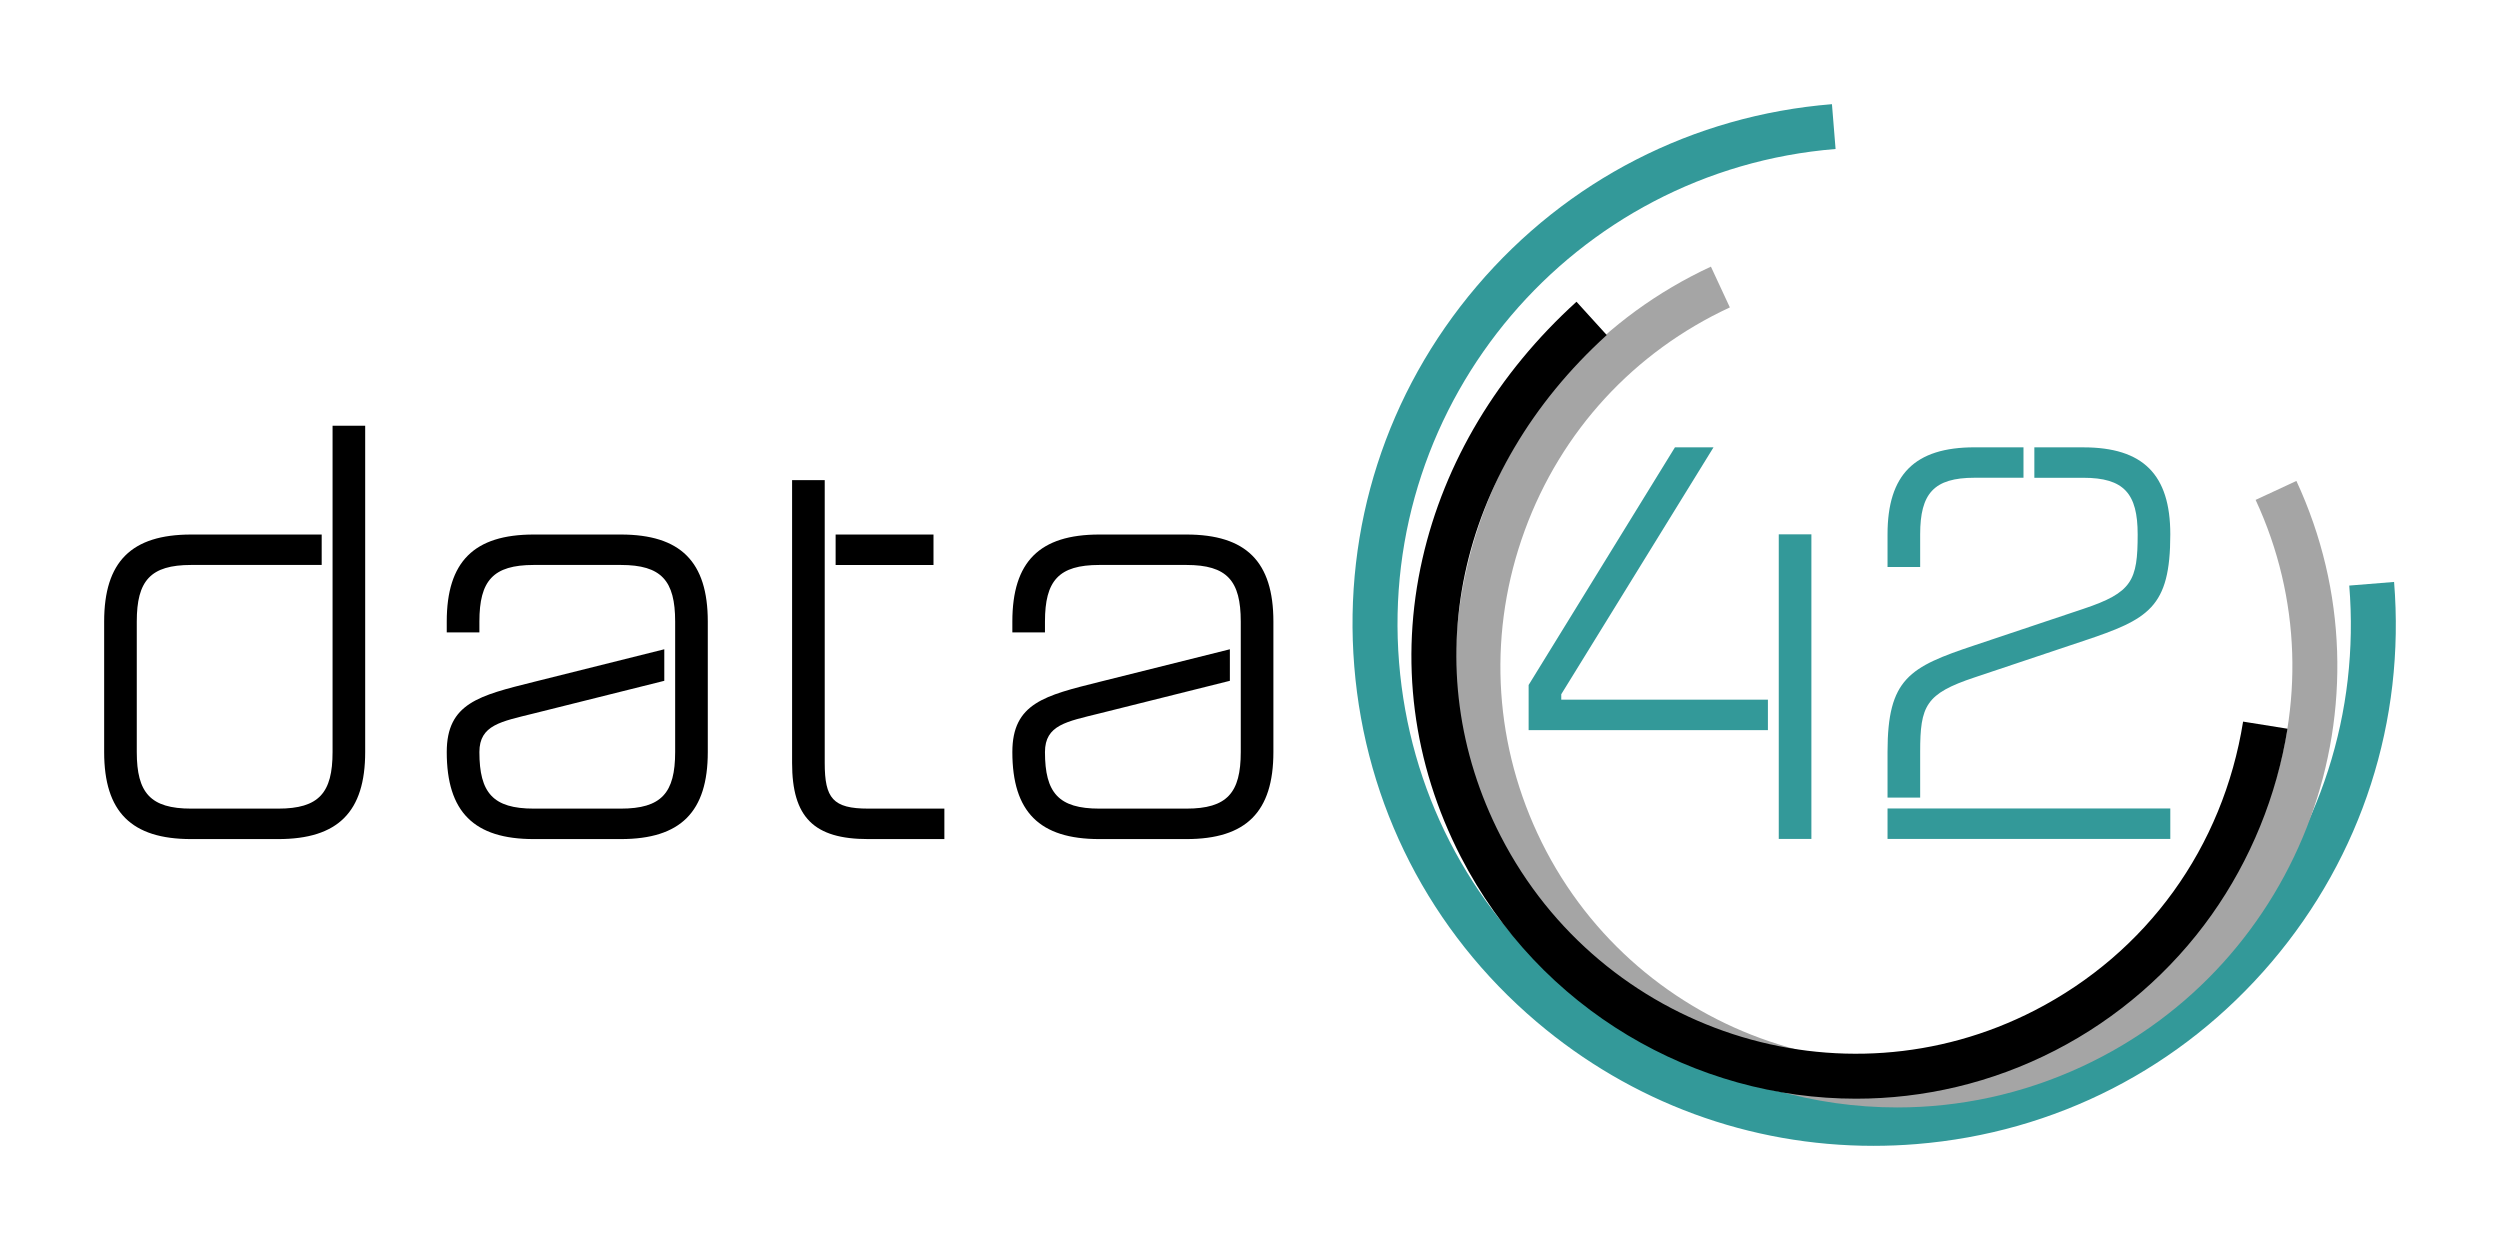 <?xml version="1.0" encoding="utf-8"?>
<!-- Generator: Adobe Illustrator 15.0.0, SVG Export Plug-In . SVG Version: 6.00 Build 0)  -->
<!DOCTYPE svg PUBLIC "-//W3C//DTD SVG 1.1//EN" "http://www.w3.org/Graphics/SVG/1.1/DTD/svg11.dtd">
<svg version="1.1" id="Ebene_1" xmlns="http://www.w3.org/2000/svg" xmlns:xlink="http://www.w3.org/1999/xlink" x="0px" y="0px"
	 width="170.079px" height="85.04px" viewBox="0 0 170.079 85.04" enable-background="new 0 0 170.079 85.04" xml:space="preserve">
<g>
	<g>
		<path d="M21.885,36.365v2.07h-8.879c-2.776,0-3.701,1.073-3.701,3.85v8.879c0,2.774,0.925,3.848,3.701,3.848h5.92
			c2.773,0,3.699-1.073,3.699-3.848V28.963h2.219v22.201c0,4.071-1.85,5.92-5.918,5.92h-5.92c-4.071,0-5.92-1.849-5.92-5.92v-8.879
			c0-4.071,1.849-5.92,5.92-5.92H21.885z"/>
		<path d="M48.152,42.285v8.879c0,4.071-1.849,5.92-5.92,5.92h-5.919c-4.069,0-5.92-1.849-5.92-5.92c0-3.33,2.221-3.848,5.92-4.773
			l8.88-2.22v2.146l-8.88,2.22c-2.221,0.555-3.699,0.778-3.699,2.627c0,2.774,0.925,3.848,3.699,3.848h5.919
			c2.776,0,3.7-1.073,3.7-3.848v-8.879c0-2.776-0.924-3.85-3.7-3.85h-5.919c-2.774,0-3.699,1.073-3.699,3.85v0.738h-2.221v-0.738
			c0-4.071,1.851-5.92,5.92-5.92h5.919C46.304,36.365,48.152,38.214,48.152,42.285z"/>
		<path d="M64.247,55.012v2.072h-5.181c-3.699,0-5.179-1.479-5.179-5.179v-19.24h2.22v19.24c0,2.404,0.555,3.106,2.959,3.106H64.247
			z M63.507,38.436h-6.658v-2.07h6.658V38.436z"/>
		<path d="M86.631,42.285v8.879c0,4.071-1.851,5.92-5.92,5.92h-5.919c-4.071,0-5.92-1.849-5.92-5.92c0-3.33,2.219-3.848,5.92-4.773
			l8.878-2.22v2.146l-8.878,2.22c-2.22,0.555-3.701,0.778-3.701,2.627c0,2.774,0.925,3.848,3.701,3.848h5.919
			c2.774,0,3.7-1.073,3.7-3.848v-8.879c0-2.776-0.926-3.85-3.7-3.85h-5.919c-2.776,0-3.701,1.073-3.701,3.85v0.738h-2.219v-0.738
			c0-4.071,1.849-5.92,5.92-5.92h5.919C84.78,36.365,86.631,38.214,86.631,42.285z"/>
	</g>
	<g>
		<g>
			<path fill="#339999" d="M106.215,47.601h14.059v2.072h-16.279v-3.072l9.954-16.168h2.624L106.215,47.23V47.601z M123.232,36.353
				v20.72h-2.22v-20.72H123.232z"/>
			<path fill="#339999" d="M130.632,54.261h-2.22v-3.108c0-4.995,1.481-5.772,5.921-7.252l7.399-2.479
				c3.328-1.109,3.697-1.924,3.697-5.068c0-2.776-0.926-3.85-3.697-3.85H138.4v-2.07h3.332c4.066,0,5.917,1.849,5.917,5.92
				c0,4.995-1.477,5.772-5.917,7.252l-7.399,2.479c-3.332,1.109-3.701,1.923-3.701,5.068V54.261z M130.632,38.573h-2.22v-2.221
				c0-4.071,1.851-5.92,5.921-5.92h3.328v2.07h-3.328c-2.775,0-3.701,1.073-3.701,3.85V38.573z M128.412,55h19.237v2.072h-19.237V55
				z"/>
		</g>
	</g>
	<g>
		<path fill="#339999" d="M127.447,77.953c-8.404,0-16.448-2.946-22.921-8.447c-7.224-6.139-11.627-14.725-12.393-24.173
			c-0.766-9.449,2.191-18.631,8.328-25.854c6.14-7.223,14.721-11.624,24.169-12.392l0.247,3.049
			c-17.822,1.448-31.141,17.126-29.695,34.95c0.702,8.634,4.721,16.479,11.323,22.089c5.914,5.026,13.267,7.719,20.946,7.72
			c0.887,0,1.781-0.036,2.675-0.108c8.635-0.701,16.477-4.724,22.087-11.323c5.609-6.602,8.313-14.993,7.611-23.627l3.049-0.247
			c0.766,9.448-2.191,18.63-8.328,25.854c-6.14,7.224-14.721,11.624-24.168,12.39C129.394,77.915,128.417,77.953,127.447,77.953z"/>
		<path fill="#A5A5A5" d="M129.069,75.341c-11.322,0-22.177-6.438-27.249-17.365c-3.373-7.267-3.714-15.414-0.964-22.938
			c2.754-7.523,8.272-13.525,15.54-16.898l1.289,2.774c-6.528,3.028-11.484,8.419-13.955,15.175
			c-2.472,6.758-2.168,14.073,0.861,20.6c6.257,13.472,22.302,19.346,35.772,13.092c13.472-6.253,19.343-22.303,13.09-35.773
			l2.775-1.289c6.962,15.003,0.423,32.873-14.58,39.836C137.579,74.445,133.291,75.341,129.069,75.341z"/>
		<path d="M126.27,74.746c-10.926,0-21.521-6.018-26.892-16.462c-3.275-6.367-4.177-13.375-2.607-20.267
			c1.498-6.579,5.125-12.626,10.48-17.489l2.059,2.266c-10.25,9.302-13.081,22.683-7.214,34.093
			c6.85,13.316,23.143,18.634,36.324,11.854c7.643-3.933,12.812-11.095,14.181-19.649l3.021,0.484
			c-0.729,4.548-2.512,8.924-5.16,12.658c-2.736,3.86-6.414,7.052-10.645,9.227C135.486,73.689,130.849,74.746,126.27,74.746z"/>
	</g>
</g>
</svg>
